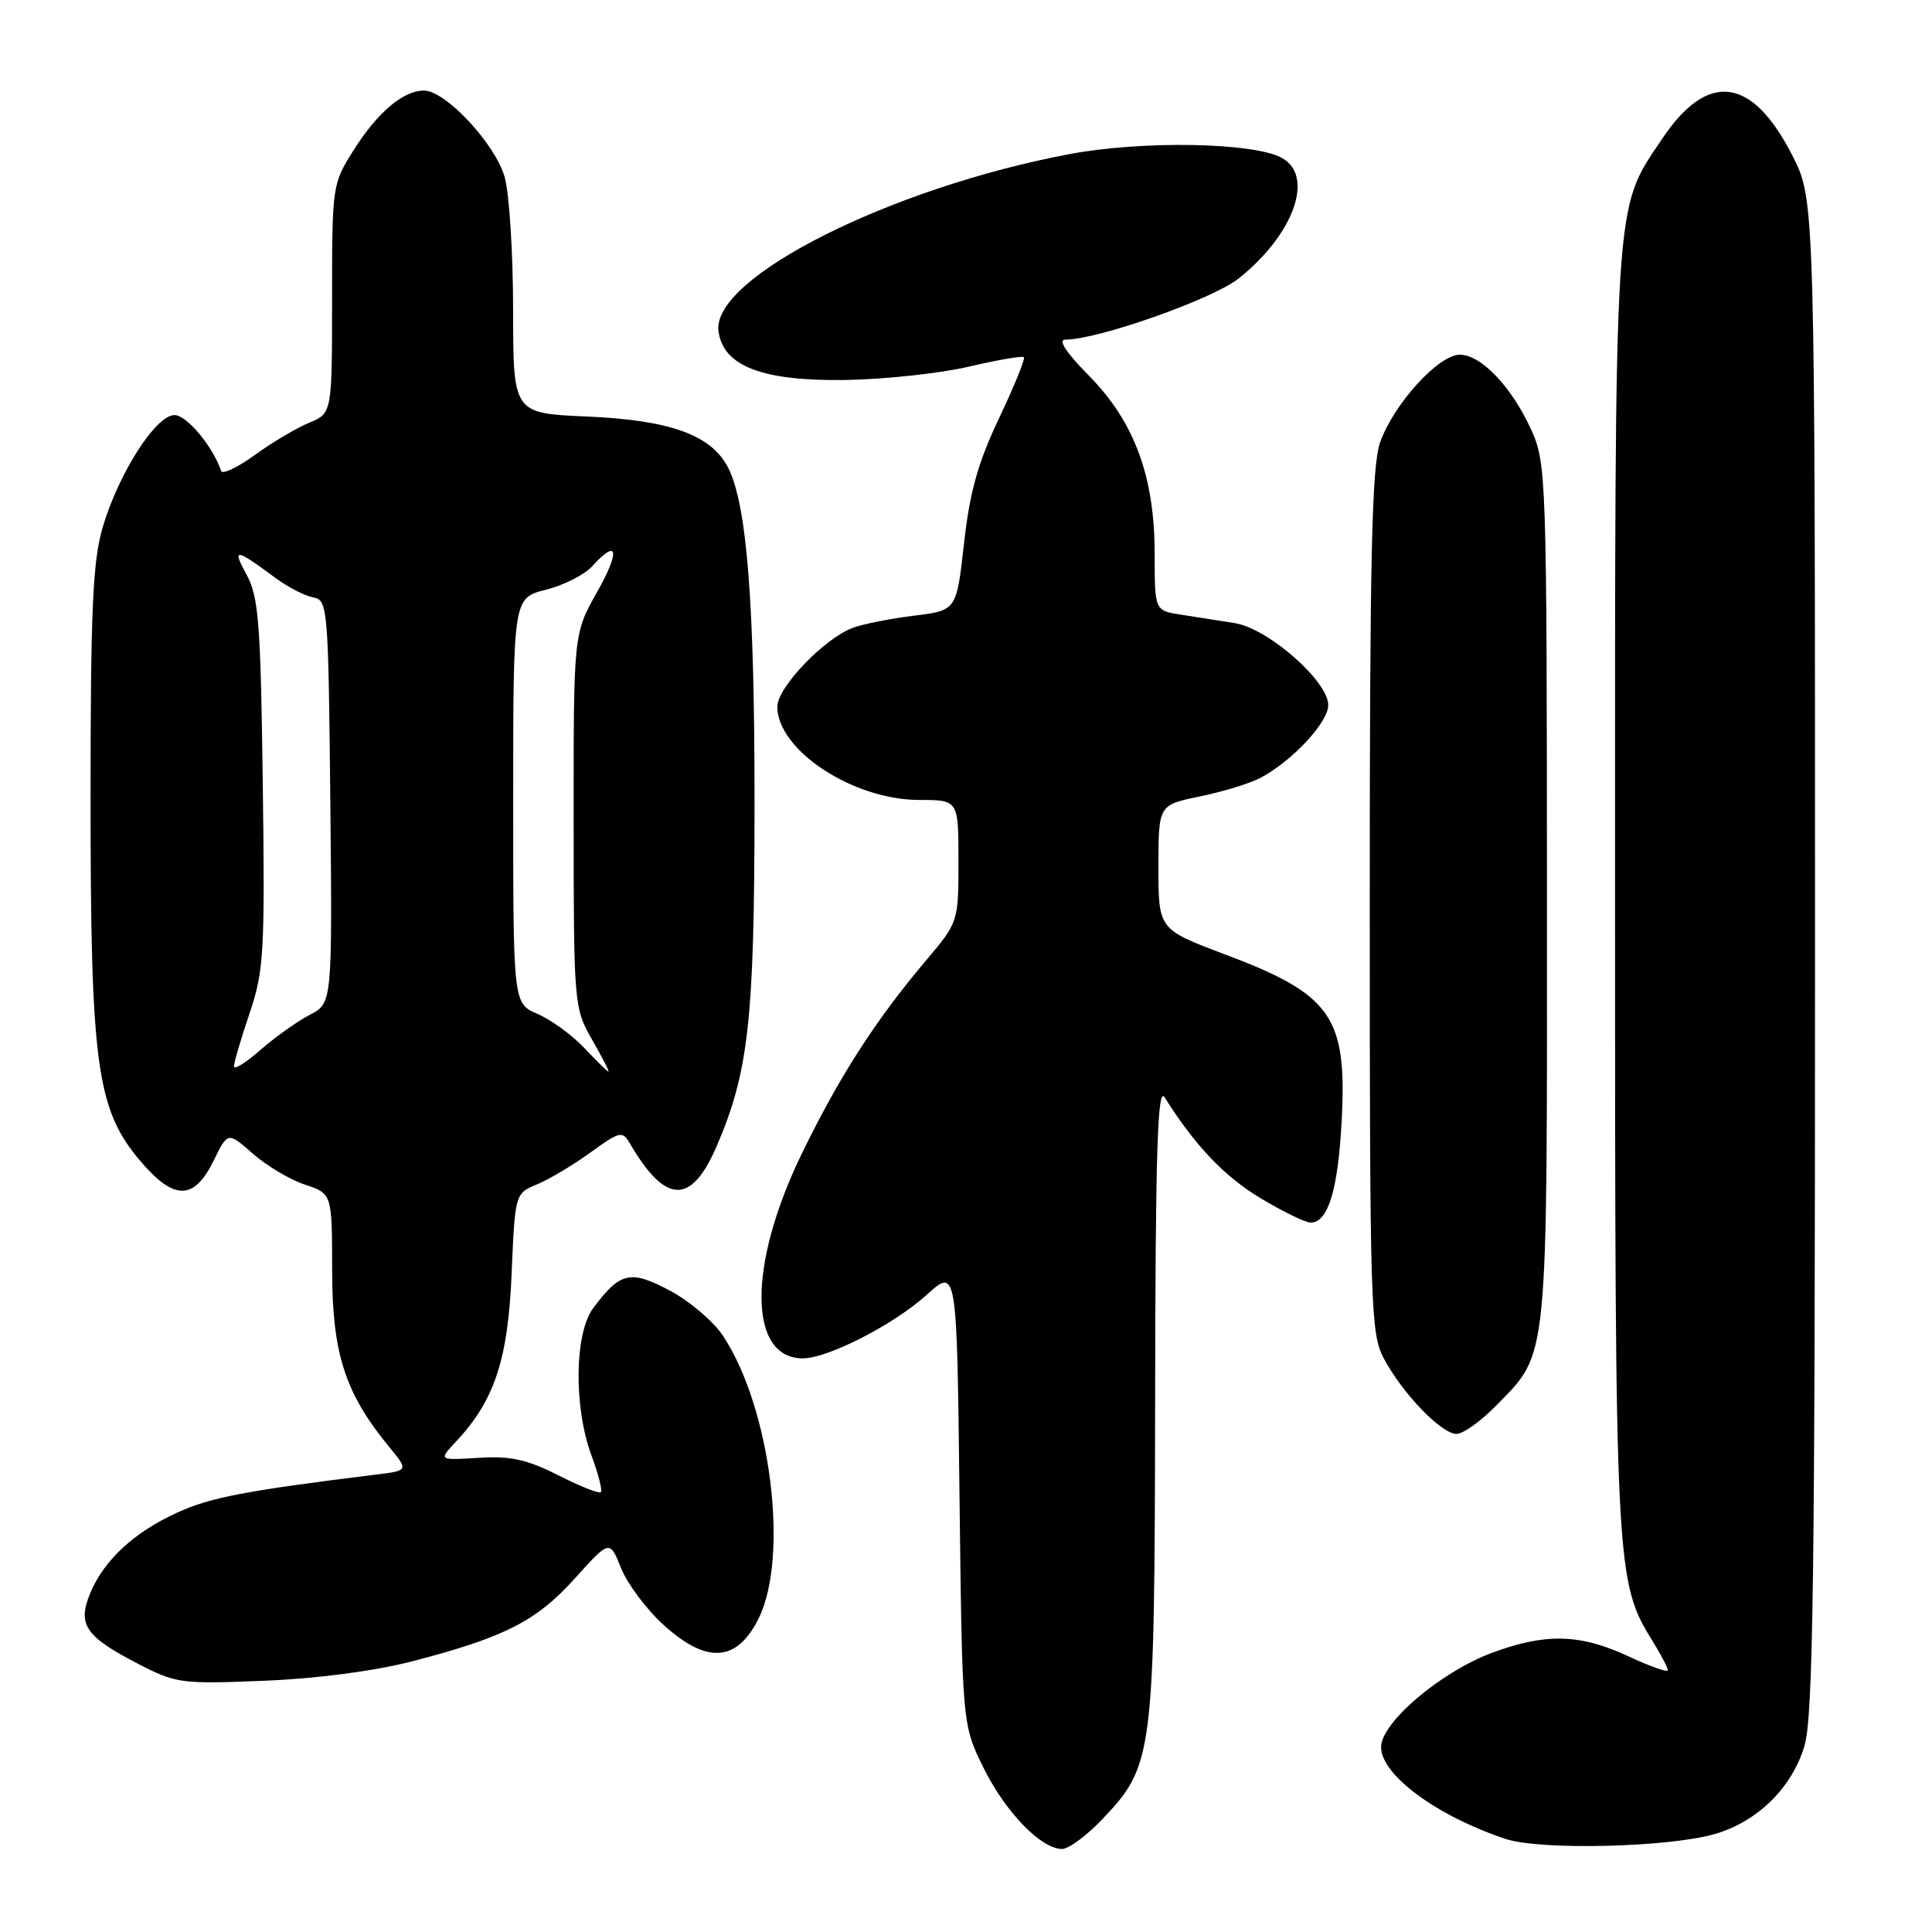 <?xml version="1.0" encoding="UTF-8" standalone="no"?>
<!DOCTYPE svg PUBLIC "-//W3C//DTD SVG 1.1//EN" "http://www.w3.org/Graphics/SVG/1.1/DTD/svg11.dtd" >
<svg xmlns="http://www.w3.org/2000/svg" xmlns:xlink="http://www.w3.org/1999/xlink" version="1.1" viewBox="0 0 256 256">
 <g >
 <path fill="currentColor"
d=" M 146.03 241.09 C 152.85 233.92 152.99 232.77 153.06 185.57 C 153.10 152.61 153.38 143.91 154.31 145.39 C 158.31 151.76 162.24 155.89 167.00 158.75 C 169.97 160.54 172.98 162.00 173.67 162.00 C 175.98 162.00 177.30 157.66 177.78 148.48 C 178.50 134.69 176.45 131.77 162.28 126.45 C 153.50 123.14 153.50 123.14 153.50 114.90 C 153.50 106.66 153.50 106.66 159.00 105.53 C 162.03 104.91 165.62 103.81 167.00 103.08 C 171.22 100.85 176.00 95.72 176.00 93.43 C 176.00 90.25 168.01 83.25 163.59 82.56 C 161.62 82.25 158.43 81.75 156.50 81.45 C 153.00 80.91 153.00 80.91 153.00 73.43 C 153.00 63.15 150.34 55.93 144.29 49.78 C 141.24 46.69 140.14 45.00 141.18 45.00 C 145.48 45.00 160.65 39.65 164.10 36.92 C 171.46 31.09 174.25 23.27 169.81 20.90 C 166.00 18.86 151.32 18.61 141.71 20.42 C 117.96 24.90 94.36 36.77 95.20 43.83 C 95.75 48.49 100.98 50.52 112.00 50.35 C 117.22 50.27 124.60 49.47 128.40 48.58 C 132.19 47.69 135.46 47.13 135.67 47.33 C 135.87 47.54 134.40 51.17 132.38 55.41 C 129.59 61.29 128.49 65.20 127.74 72.00 C 126.74 80.89 126.74 80.89 121.12 81.58 C 118.03 81.96 114.38 82.68 113.00 83.19 C 109.23 84.59 103.00 91.09 103.00 93.63 C 103.00 99.40 113.03 106.00 121.82 106.00 C 127.00 106.00 127.00 106.00 127.00 114.09 C 127.00 122.18 127.00 122.18 122.64 127.34 C 115.97 135.25 111.24 142.60 106.26 152.83 C 99.06 167.62 99.13 180.02 106.40 179.99 C 109.74 179.97 118.42 175.52 122.78 171.58 C 126.79 167.96 126.79 167.96 127.14 198.23 C 127.50 228.50 127.50 228.50 130.30 234.20 C 133.18 240.07 137.94 245.00 140.73 245.00 C 141.60 245.00 143.98 243.24 146.03 241.09 Z  M 227.28 243.00 C 232.94 241.34 237.51 236.81 239.12 231.26 C 240.25 227.35 240.50 208.70 240.50 126.50 C 240.50 26.50 240.50 26.50 237.50 20.61 C 232.16 10.14 226.29 9.38 220.26 18.37 C 213.79 28.01 214.00 24.73 214.00 117.97 C 214.00 208.62 214.04 209.48 219.04 217.56 C 220.12 219.31 221.00 221.00 221.00 221.32 C 221.00 221.64 218.64 220.81 215.75 219.46 C 209.34 216.48 204.76 216.37 197.64 219.03 C 190.87 221.57 183.00 228.26 183.00 231.50 C 183.00 235.19 190.36 240.62 199.50 243.67 C 204.11 245.20 221.19 244.79 227.28 243.00 Z  M 54.67 220.12 C 66.88 216.95 71.10 214.79 76.19 209.13 C 80.79 204.02 80.79 204.02 82.31 207.82 C 83.15 209.90 85.70 213.30 87.98 215.36 C 93.67 220.50 97.63 220.23 100.50 214.50 C 104.61 206.27 102.11 186.44 95.76 176.94 C 94.49 175.05 91.34 172.38 88.74 171.00 C 83.52 168.23 82.18 168.54 78.61 173.32 C 76.11 176.66 76.00 186.45 78.39 192.91 C 79.29 195.33 79.84 197.50 79.61 197.72 C 79.38 197.95 76.84 196.94 73.97 195.48 C 69.82 193.38 67.63 192.90 63.42 193.17 C 58.10 193.50 58.10 193.50 60.44 191.00 C 65.52 185.57 67.31 180.18 67.79 168.82 C 68.25 158.14 68.25 158.14 71.17 156.93 C 72.77 156.27 75.95 154.37 78.24 152.71 C 82.12 149.90 82.48 149.82 83.45 151.49 C 88.18 159.60 91.59 159.71 94.97 151.86 C 99.20 142.03 99.96 135.12 99.98 106.82 C 100.00 79.87 98.97 66.78 96.46 61.93 C 94.24 57.63 88.76 55.66 77.75 55.19 C 68.00 54.77 68.00 54.77 67.99 41.13 C 67.99 33.64 67.49 25.70 66.88 23.50 C 65.67 19.12 59.05 12.00 56.18 12.00 C 53.44 12.00 50.04 14.87 46.90 19.83 C 44.03 24.35 44.00 24.54 44.00 39.57 C 44.00 54.76 44.00 54.76 40.96 56.02 C 39.29 56.71 36.05 58.63 33.76 60.29 C 31.47 61.95 29.46 62.90 29.30 62.40 C 28.20 59.14 24.74 55.00 23.12 55.00 C 20.64 55.00 15.68 62.77 13.59 69.93 C 12.29 74.37 12.00 80.93 12.00 105.73 C 12.00 141.27 12.80 147.07 18.68 153.94 C 23.11 159.12 25.74 159.06 28.34 153.73 C 30.19 149.96 30.19 149.96 33.51 152.87 C 35.33 154.48 38.44 156.32 40.41 156.97 C 44.00 158.16 44.00 158.16 44.01 168.33 C 44.02 179.33 45.72 184.60 51.53 191.68 C 54.15 194.86 54.15 194.86 49.82 195.39 C 32.46 197.54 27.91 198.41 23.50 200.42 C 17.73 203.05 13.77 206.73 11.94 211.14 C 10.25 215.23 11.30 216.82 18.06 220.34 C 23.32 223.08 23.88 223.16 35.00 222.71 C 42.04 222.42 49.66 221.42 54.67 220.12 Z  M 198.25 186.25 C 205.23 179.09 205.00 181.38 204.98 118.28 C 204.96 63.32 204.89 61.36 202.92 57.00 C 200.34 51.29 196.26 47.00 193.43 47.00 C 190.61 47.00 184.67 53.54 182.87 58.62 C 181.77 61.73 181.50 73.78 181.50 119.50 C 181.50 173.17 181.61 176.70 183.36 180.00 C 185.83 184.64 190.99 190.00 192.99 190.00 C 193.87 190.00 196.24 188.31 198.25 186.25 Z  M 31.00 141.30 C 31.00 140.80 31.93 137.64 33.07 134.27 C 34.97 128.64 35.11 126.26 34.82 103.83 C 34.54 82.51 34.27 79.08 32.67 76.14 C 30.72 72.57 31.15 72.62 36.50 76.58 C 38.15 77.80 40.40 78.96 41.50 79.16 C 43.43 79.51 43.51 80.42 43.77 106.23 C 44.03 132.93 44.03 132.93 41.03 134.48 C 39.38 135.34 36.45 137.43 34.51 139.12 C 32.58 140.82 31.00 141.80 31.00 141.30 Z  M 77.44 138.88 C 75.82 137.16 73.04 135.13 71.25 134.36 C 68.00 132.97 68.00 132.97 68.00 106.11 C 68.00 79.24 68.00 79.24 72.32 78.15 C 74.69 77.55 77.46 76.15 78.47 75.03 C 81.89 71.25 82.21 72.97 79.10 78.48 C 76.00 83.97 76.00 83.97 76.01 108.73 C 76.02 133.12 76.06 133.57 78.45 137.75 C 79.79 140.09 80.77 142.00 80.63 142.00 C 80.49 142.00 79.05 140.59 77.44 138.88 Z "/>
</g>
</svg>